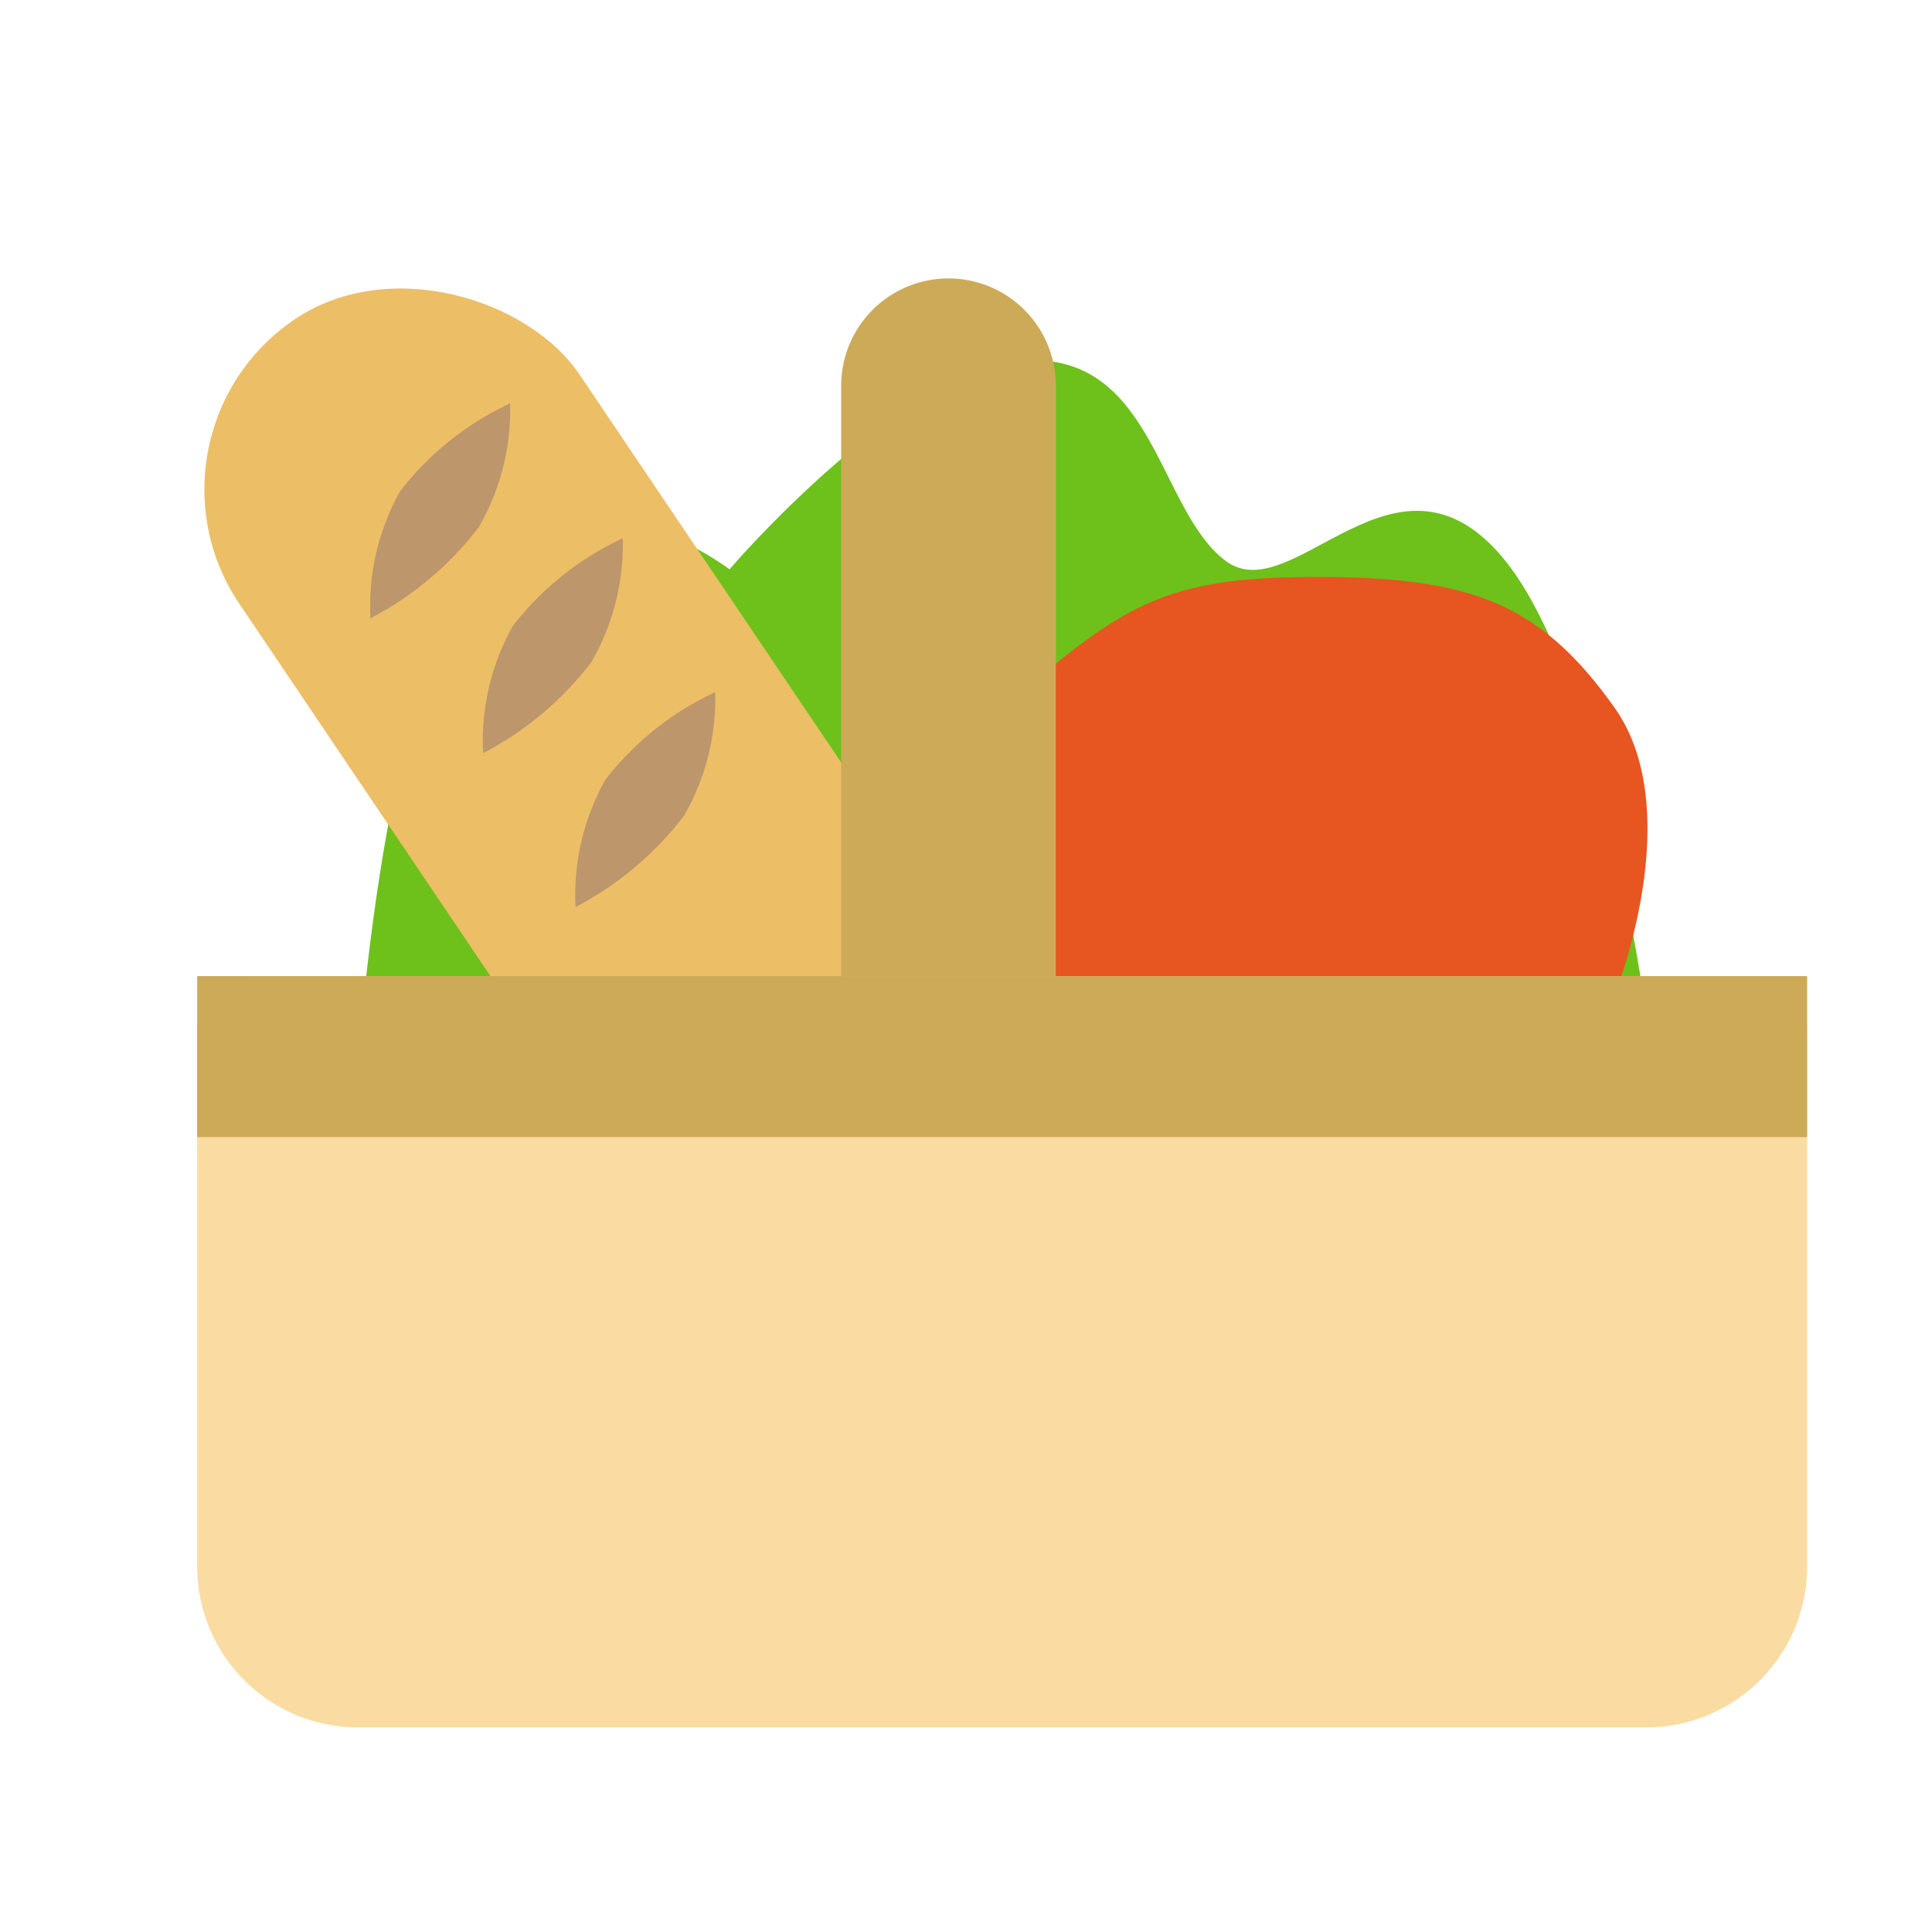<svg xmlns="http://www.w3.org/2000/svg" xmlns:xlink="http://www.w3.org/1999/xlink" width="36" height="36" viewBox="0 0 36 36">
  <defs>
    <clipPath id="clip-Food">
      <rect width="36" height="36"/>
    </clipPath>
  </defs>
  <g id="Food" clip-path="url(#clip-Food)">
    <g id="Group_2481" data-name="Group 2481" transform="translate(-1.326 -2.491)">
      <path id="Path_2930" data-name="Path 2930" d="M0,13.284S.539,6.167,2.318,3.8s4.795,0,4.795,0S10.476,0,12.787,0s2.344,2.847,3.57,3.8,3.19-2.372,5.141,0,2.664,9.488,2.664,9.488Z" transform="matrix(1, -0.017, 0.017, 1, 7.742, 9.42)" fill="#6dc11a"/>
      <path id="Path_2931" data-name="Path 2931" d="M-939.41-199.646A11.868,11.868,0,0,1-936.342-205c2.228-1.948,3-2.435,5.844-2.435s4.146.487,5.528,2.435,0,5.357,0,5.357Z" transform="translate(956.38 220.677)" fill="#e75520"/>
      <rect id="Rectangle_4252" data-name="Rectangle 4252" width="7.644" height="17.2" rx="3.822" transform="translate(3.651 10.577) rotate(-34)" fill="#ecbe66"/>
      <path id="Path_2936" data-name="Path 2936" d="M2,0A2,2,0,0,1,4,2V15a2,2,0,0,1-4,0V2A2,2,0,0,1,2,0Z" transform="translate(17 7.679)" fill="#cdaa57"/>
      <path id="Path_2932" data-name="Path 2932" d="M0,2.459A4.372,4.372,0,0,1,1.535.572,5.525,5.525,0,0,1,4.092,0,4.368,4.368,0,0,1,2.558,1.817,6.059,6.059,0,0,1,0,2.459Z" transform="matrix(0.899, -0.438, 0.438, 0.899, 7.152, 11.801)" fill="#be966c"/>
      <path id="Path_2933" data-name="Path 2933" d="M0,2.459A4.372,4.372,0,0,1,1.535.572,5.525,5.525,0,0,1,4.092,0,4.368,4.368,0,0,1,2.558,1.817,6.059,6.059,0,0,1,0,2.459Z" transform="matrix(0.899, -0.438, 0.438, 0.899, 10.974, 17.181)" fill="#be966c"/>
      <path id="Path_2934" data-name="Path 2934" d="M0,2.459A4.372,4.372,0,0,1,1.535.572,5.525,5.525,0,0,1,4.092,0,4.368,4.368,0,0,1,2.558,1.817,6.059,6.059,0,0,1,0,2.459Z" transform="matrix(0.899, -0.438, 0.438, 0.899, 9.251, 14.314)" fill="#be966c"/>
      <path id="Path_2935" data-name="Path 2935" d="M1,0H29a1,1,0,0,1,1,1V11a3,3,0,0,1-3,3H3a3,3,0,0,1-3-3V1A1,1,0,0,1,1,0Z" transform="translate(5 20.679)" fill="#fadca2"/>
      <rect id="Rectangle_4253" data-name="Rectangle 4253" width="30" height="3" transform="translate(5 20.679)" fill="#cdaa57"/>
    </g>
  </g>
</svg>
